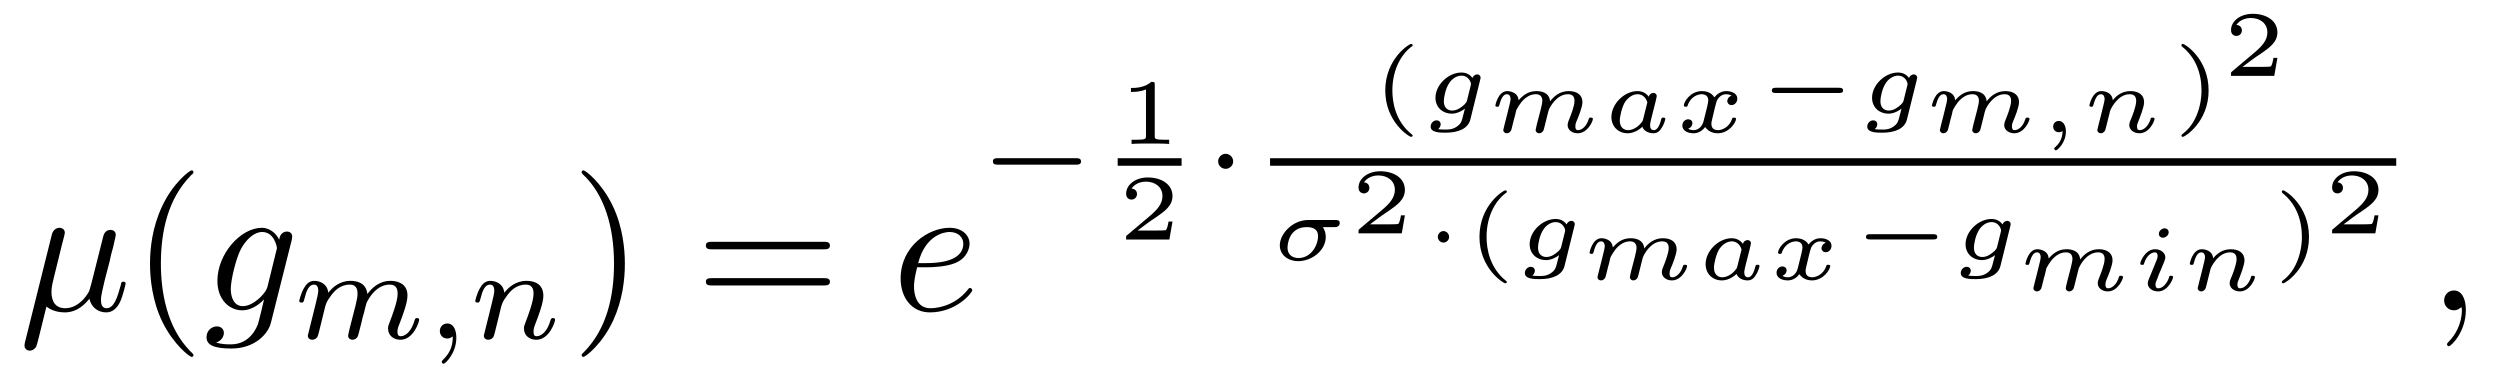 <?xml version="1.0" encoding="UTF-8"?>
<svg xmlns="http://www.w3.org/2000/svg" xmlns:xlink="http://www.w3.org/1999/xlink" width="187pt" height="28pt" viewBox="0 0 187 28" version="1.1">
<defs>
<g>
<symbol overflow="visible" id="glyph0-0">
<path style="stroke:none;" d=""/>
</symbol>
<symbol overflow="visible" id="glyph0-1">
<path style="stroke:none;" d="M 3.219 -4.891 C 3.297 -5.188 3.438 -5.719 3.438 -5.797 C 3.438 -6.031 3.266 -6.172 3.031 -6.172 C 2.984 -6.172 2.594 -6.156 2.469 -5.672 L 0.453 2.406 C 0.422 2.578 0.422 2.609 0.422 2.641 C 0.422 2.844 0.578 3.016 0.812 3.016 C 1.109 3.016 1.266 2.766 1.297 2.719 C 1.359 2.594 1.531 1.875 2.062 -0.281 C 2.516 0.094 3.141 0.156 3.422 0.156 C 4.391 0.156 4.938 -0.469 5.281 -0.859 C 5.406 -0.234 5.922 0.156 6.531 0.156 C 7.016 0.156 7.344 -0.172 7.562 -0.609 C 7.797 -1.109 7.984 -1.969 7.984 -2 C 7.984 -2.141 7.859 -2.141 7.812 -2.141 C 7.672 -2.141 7.656 -2.078 7.625 -1.891 C 7.375 -0.984 7.125 -0.156 6.562 -0.156 C 6.188 -0.156 6.141 -0.516 6.141 -0.797 C 6.141 -1.109 6.312 -1.766 6.422 -2.25 L 6.812 -3.75 C 6.844 -3.969 6.984 -4.5 7.047 -4.703 C 7.109 -5.016 7.25 -5.547 7.25 -5.641 C 7.25 -5.891 7.062 -6.016 6.844 -6.016 C 6.781 -6.016 6.422 -6 6.312 -5.531 L 5.656 -2.922 C 5.484 -2.219 5.328 -1.625 5.281 -1.5 C 5.281 -1.422 4.609 -0.156 3.469 -0.156 C 2.781 -0.156 2.438 -0.609 2.438 -1.375 C 2.438 -1.766 2.547 -2.156 2.641 -2.547 Z M 3.219 -4.891 "/>
</symbol>
<symbol overflow="visible" id="glyph0-2">
<path style="stroke:none;" d="M 6.578 -5.266 C 6.578 -5.344 6.609 -5.406 6.609 -5.516 C 6.609 -5.75 6.453 -5.891 6.203 -5.891 C 6.062 -5.891 5.688 -5.797 5.641 -5.281 C 5.391 -5.797 4.891 -6.172 4.344 -6.172 C 2.75 -6.172 1.016 -4.219 1.016 -2.203 C 1.016 -0.828 1.875 0 2.875 0 C 3.703 0 4.359 -0.656 4.5 -0.812 L 4.5 -0.797 C 4.219 0.453 4.047 1.016 4.047 1.047 C 3.984 1.172 3.516 2.547 2.031 2.547 C 1.766 2.547 1.312 2.547 0.922 2.406 C 1.344 2.281 1.5 1.922 1.5 1.688 C 1.5 1.469 1.344 1.203 0.969 1.203 C 0.656 1.203 0.203 1.453 0.203 2.016 C 0.203 2.578 0.719 2.859 2.062 2.859 C 3.812 2.859 4.812 1.766 5.016 0.938 Z M 4.766 -1.781 C 4.672 -1.422 4.359 -1.078 4.047 -0.812 C 3.75 -0.562 3.328 -0.312 2.922 -0.312 C 2.219 -0.312 2.016 -1.031 2.016 -1.594 C 2.016 -2.266 2.406 -3.906 2.797 -4.625 C 3.172 -5.297 3.766 -5.859 4.359 -5.859 C 5.281 -5.859 5.469 -4.734 5.469 -4.656 C 5.469 -4.594 5.438 -4.5 5.422 -4.453 Z M 4.766 -1.781 "/>
</symbol>
<symbol overflow="visible" id="glyph0-3">
<path style="stroke:none;" d="M 2.609 -3.219 C 3.016 -3.219 4.047 -3.25 4.75 -3.547 C 5.719 -3.969 5.797 -4.781 5.797 -4.984 C 5.797 -5.594 5.266 -6.172 4.297 -6.172 C 2.75 -6.172 0.641 -4.812 0.641 -2.375 C 0.641 -0.953 1.469 0.156 2.828 0.156 C 4.828 0.156 6 -1.328 6 -1.5 C 6 -1.578 5.922 -1.672 5.828 -1.672 C 5.766 -1.672 5.734 -1.641 5.656 -1.531 C 4.547 -0.156 3.031 -0.156 2.859 -0.156 C 1.766 -0.156 1.641 -1.328 1.641 -1.766 C 1.641 -1.938 1.656 -2.375 1.875 -3.219 Z M 1.953 -3.531 C 2.5 -5.656 3.938 -5.859 4.297 -5.859 C 4.953 -5.859 5.328 -5.453 5.328 -4.984 C 5.328 -3.531 3.094 -3.531 2.531 -3.531 Z M 1.953 -3.531 "/>
</symbol>
<symbol overflow="visible" id="glyph0-4">
<path style="stroke:none;" d="M 2.828 -0.016 C 2.828 -0.938 2.484 -1.484 1.938 -1.484 C 1.484 -1.484 1.203 -1.125 1.203 -0.734 C 1.203 -0.359 1.484 0 1.938 0 C 2.109 0 2.281 -0.062 2.422 -0.188 C 2.469 -0.203 2.484 -0.219 2.5 -0.219 C 2.516 -0.219 2.531 -0.203 2.531 -0.016 C 2.531 1.016 2.031 1.859 1.578 2.312 C 1.422 2.469 1.422 2.5 1.422 2.547 C 1.422 2.641 1.5 2.688 1.562 2.688 C 1.719 2.688 2.828 1.625 2.828 -0.016 Z M 2.828 -0.016 "/>
</symbol>
<symbol overflow="visible" id="glyph1-0">
<path style="stroke:none;" d=""/>
</symbol>
<symbol overflow="visible" id="glyph1-1">
<path style="stroke:none;" d="M 4.625 3.344 C 4.625 3.312 4.625 3.281 4.375 3.047 C 2.641 1.281 2.188 -1.359 2.188 -3.484 C 2.188 -5.922 2.719 -8.344 4.438 -10.094 C 4.625 -10.25 4.625 -10.281 4.625 -10.328 C 4.625 -10.422 4.562 -10.469 4.484 -10.469 C 4.344 -10.469 3.078 -9.516 2.266 -7.75 C 1.547 -6.203 1.375 -4.656 1.375 -3.484 C 1.375 -2.406 1.531 -0.719 2.297 0.859 C 3.141 2.578 4.344 3.484 4.484 3.484 C 4.562 3.484 4.625 3.453 4.625 3.344 Z M 4.625 3.344 "/>
</symbol>
<symbol overflow="visible" id="glyph1-2">
<path style="stroke:none;" d="M 4.031 -3.484 C 4.031 -4.578 3.875 -6.266 3.109 -7.844 C 2.281 -9.562 1.078 -10.469 0.938 -10.469 C 0.844 -10.469 0.797 -10.406 0.797 -10.328 C 0.797 -10.281 0.797 -10.25 1.062 -10 C 2.422 -8.625 3.219 -6.406 3.219 -3.484 C 3.219 -1.109 2.703 1.359 0.984 3.109 C 0.797 3.281 0.797 3.312 0.797 3.344 C 0.797 3.438 0.844 3.484 0.938 3.484 C 1.078 3.484 2.328 2.547 3.156 0.766 C 3.859 -0.766 4.031 -2.312 4.031 -3.484 Z M 4.031 -3.484 "/>
</symbol>
<symbol overflow="visible" id="glyph1-3">
<path style="stroke:none;" d="M 9.578 -4.562 C 9.797 -4.562 10.062 -4.562 10.062 -4.844 C 10.062 -5.125 9.797 -5.125 9.594 -5.125 L 1.234 -5.125 C 1.047 -5.125 0.781 -5.125 0.781 -4.844 C 0.781 -4.562 1.047 -4.562 1.25 -4.562 Z M 9.594 -1.859 C 9.797 -1.859 10.062 -1.859 10.062 -2.141 C 10.062 -2.406 9.797 -2.406 9.578 -2.406 L 1.25 -2.406 C 1.047 -2.406 0.781 -2.406 0.781 -2.141 C 0.781 -1.859 1.047 -1.859 1.234 -1.859 Z M 9.594 -1.859 "/>
</symbol>
<symbol overflow="visible" id="glyph2-0">
<path style="stroke:none;" d=""/>
</symbol>
<symbol overflow="visible" id="glyph2-1">
<path style="stroke:none;" d="M 4.234 -0.797 C 4.188 -0.594 4.109 -0.266 4.109 -0.219 C 4.109 0 4.281 0.094 4.438 0.094 C 4.609 0.094 4.766 -0.031 4.812 -0.125 C 4.859 -0.203 4.938 -0.516 4.984 -0.719 C 5.047 -0.906 5.141 -1.359 5.203 -1.609 C 5.266 -1.812 5.328 -2.031 5.375 -2.25 C 5.484 -2.672 5.484 -2.703 5.672 -3 C 5.984 -3.484 6.469 -4.031 7.234 -4.031 C 7.781 -4.031 7.812 -3.578 7.812 -3.344 C 7.812 -2.766 7.391 -1.688 7.234 -1.266 C 7.125 -1 7.094 -0.906 7.094 -0.75 C 7.094 -0.219 7.516 0.094 8.016 0.094 C 9 0.094 9.422 -1.25 9.422 -1.391 C 9.422 -1.531 9.297 -1.531 9.266 -1.531 C 9.125 -1.531 9.125 -1.469 9.078 -1.359 C 8.859 -0.578 8.438 -0.172 8.047 -0.172 C 7.844 -0.172 7.797 -0.312 7.797 -0.516 C 7.797 -0.75 7.859 -0.875 8.031 -1.312 C 8.141 -1.609 8.547 -2.641 8.547 -3.188 C 8.547 -3.344 8.547 -3.766 8.188 -4.047 C 8.016 -4.172 7.734 -4.312 7.281 -4.312 C 6.391 -4.312 5.859 -3.734 5.547 -3.328 C 5.469 -4.156 4.781 -4.312 4.281 -4.312 C 3.469 -4.312 2.922 -3.812 2.625 -3.422 C 2.562 -4.094 1.984 -4.312 1.578 -4.312 C 1.156 -4.312 0.938 -4 0.812 -3.781 C 0.594 -3.422 0.453 -2.859 0.453 -2.812 C 0.453 -2.688 0.594 -2.688 0.625 -2.688 C 0.766 -2.688 0.766 -2.719 0.844 -2.984 C 0.984 -3.562 1.172 -4.031 1.547 -4.031 C 1.812 -4.031 1.875 -3.812 1.875 -3.562 C 1.875 -3.375 1.781 -3.016 1.719 -2.75 C 1.656 -2.484 1.547 -2.078 1.5 -1.859 L 1.188 -0.609 C 1.156 -0.484 1.094 -0.25 1.094 -0.219 C 1.094 0 1.266 0.094 1.422 0.094 C 1.609 0.094 1.766 -0.031 1.812 -0.125 C 1.859 -0.203 1.938 -0.516 1.984 -0.719 C 2.031 -0.906 2.141 -1.359 2.203 -1.609 C 2.25 -1.812 2.312 -2.031 2.359 -2.25 C 2.469 -2.656 2.484 -2.734 2.781 -3.141 C 3.047 -3.531 3.5 -4.031 4.234 -4.031 C 4.812 -4.031 4.812 -3.531 4.812 -3.344 C 4.812 -3.109 4.781 -2.984 4.656 -2.438 Z M 4.234 -0.797 "/>
</symbol>
<symbol overflow="visible" id="glyph2-2">
<path style="stroke:none;" d="M 2.062 -0.156 C 2.062 0.375 1.969 1 1.297 1.625 C 1.266 1.672 1.234 1.703 1.234 1.75 C 1.234 1.812 1.312 1.891 1.375 1.891 C 1.5 1.891 2.328 1.109 2.328 -0.062 C 2.328 -0.672 2.094 -1.125 1.656 -1.125 C 1.328 -1.125 1.094 -0.875 1.094 -0.562 C 1.094 -0.25 1.312 0 1.656 0 C 1.891 0 2.047 -0.156 2.062 -0.156 Z M 2.062 -0.156 "/>
</symbol>
<symbol overflow="visible" id="glyph2-3">
<path style="stroke:none;" d="M 1.188 -0.609 C 1.156 -0.484 1.094 -0.25 1.094 -0.219 C 1.094 0 1.266 0.094 1.422 0.094 C 1.609 0.094 1.766 -0.031 1.812 -0.125 C 1.859 -0.203 1.938 -0.516 1.984 -0.719 C 2.031 -0.906 2.141 -1.359 2.203 -1.609 C 2.25 -1.812 2.312 -2.031 2.359 -2.25 C 2.469 -2.656 2.484 -2.734 2.781 -3.141 C 3.047 -3.531 3.5 -4.031 4.234 -4.031 C 4.812 -4.031 4.812 -3.531 4.812 -3.344 C 4.812 -2.766 4.391 -1.688 4.234 -1.266 C 4.125 -1 4.094 -0.906 4.094 -0.75 C 4.094 -0.219 4.516 0.094 5.016 0.094 C 6 0.094 6.422 -1.25 6.422 -1.391 C 6.422 -1.531 6.297 -1.531 6.266 -1.531 C 6.141 -1.531 6.125 -1.469 6.078 -1.359 C 5.859 -0.578 5.438 -0.172 5.047 -0.172 C 4.844 -0.172 4.812 -0.312 4.812 -0.516 C 4.812 -0.75 4.859 -0.875 5.031 -1.312 C 5.141 -1.609 5.547 -2.641 5.547 -3.188 C 5.547 -4.141 4.797 -4.312 4.281 -4.312 C 3.469 -4.312 2.922 -3.812 2.625 -3.422 C 2.562 -4.094 1.984 -4.312 1.578 -4.312 C 1.156 -4.312 0.938 -4 0.812 -3.781 C 0.594 -3.422 0.453 -2.859 0.453 -2.812 C 0.453 -2.688 0.594 -2.688 0.625 -2.688 C 0.766 -2.688 0.766 -2.719 0.844 -2.984 C 0.984 -3.562 1.172 -4.031 1.547 -4.031 C 1.812 -4.031 1.875 -3.812 1.875 -3.562 C 1.875 -3.375 1.781 -3.016 1.719 -2.75 C 1.656 -2.484 1.547 -2.078 1.5 -1.859 Z M 1.188 -0.609 "/>
</symbol>
<symbol overflow="visible" id="glyph3-0">
<path style="stroke:none;" d=""/>
</symbol>
<symbol overflow="visible" id="glyph3-1">
<path style="stroke:none;" d="M 7.266 -2.203 C 7.422 -2.203 7.656 -2.203 7.656 -2.438 C 7.656 -2.688 7.438 -2.688 7.266 -2.688 L 1.453 -2.688 C 1.297 -2.688 1.062 -2.688 1.062 -2.453 C 1.062 -2.203 1.281 -2.203 1.453 -2.203 Z M 7.266 -2.203 "/>
</symbol>
<symbol overflow="visible" id="glyph3-2">
<path style="stroke:none;" d="M 2.219 -2.438 C 2.219 -2.797 1.922 -3.016 1.656 -3.016 C 1.344 -3.016 1.094 -2.75 1.094 -2.453 C 1.094 -2.094 1.391 -1.891 1.656 -1.891 C 1.969 -1.891 2.219 -2.156 2.219 -2.438 Z M 2.219 -2.438 "/>
</symbol>
<symbol overflow="visible" id="glyph4-0">
<path style="stroke:none;" d=""/>
</symbol>
<symbol overflow="visible" id="glyph4-1">
<path style="stroke:none;" d="M 2.781 -4.438 C 2.781 -4.641 2.75 -4.641 2.516 -4.641 C 2.031 -4.188 1.25 -4.188 1.109 -4.188 L 1 -4.188 L 1 -3.891 L 1.109 -3.891 C 1.281 -3.891 1.734 -3.906 2.125 -4.078 L 2.125 -0.594 C 2.125 -0.391 2.125 -0.312 1.391 -0.312 L 1.047 -0.312 L 1.047 0 C 1.422 -0.031 2.047 -0.031 2.453 -0.031 C 2.859 -0.031 3.484 -0.031 3.859 0 L 3.859 -0.312 L 3.516 -0.312 C 2.781 -0.312 2.781 -0.391 2.781 -0.594 Z M 2.781 -4.438 "/>
</symbol>
<symbol overflow="visible" id="glyph4-2">
<path style="stroke:none;" d="M 4.109 -1.344 L 3.812 -1.344 C 3.797 -1.219 3.719 -0.781 3.609 -0.703 C 3.547 -0.672 2.969 -0.672 2.859 -0.672 L 1.5 -0.672 C 1.953 -1.016 2.469 -1.406 2.891 -1.672 C 3.516 -2.109 4.109 -2.516 4.109 -3.25 C 4.109 -4.141 3.266 -4.641 2.266 -4.641 C 1.328 -4.641 0.641 -4.094 0.641 -3.422 C 0.641 -3.047 0.938 -2.984 1.031 -2.984 C 1.219 -2.984 1.453 -3.109 1.453 -3.406 C 1.453 -3.656 1.266 -3.797 1.047 -3.812 C 1.25 -4.125 1.656 -4.328 2.125 -4.328 C 2.797 -4.328 3.359 -3.938 3.359 -3.25 C 3.359 -2.656 2.953 -2.219 2.422 -1.766 L 0.719 -0.328 C 0.641 -0.266 0.641 -0.266 0.641 -0.203 L 0.641 0 L 3.875 0 Z M 4.109 -1.344 "/>
</symbol>
<symbol overflow="visible" id="glyph4-3">
<path style="stroke:none;" d="M 3.078 -5.062 C 3.078 -5.062 3.094 -5.094 3.094 -5.125 C 3.094 -5.156 3.078 -5.219 2.969 -5.219 C 2.844 -5.219 1.047 -4.109 1.047 -1.734 C 1.047 0.625 2.844 1.734 2.969 1.734 C 3.078 1.734 3.094 1.672 3.094 1.641 C 3.094 1.594 3.062 1.578 3.031 1.547 C 1.812 0.578 1.578 -0.844 1.578 -1.734 C 1.578 -3.453 2.375 -4.578 3.078 -5.062 Z M 3.078 -5.062 "/>
</symbol>
<symbol overflow="visible" id="glyph4-4">
<path style="stroke:none;" d="M 2.719 -1.734 C 2.719 -4.109 0.938 -5.219 0.797 -5.219 C 0.688 -5.219 0.688 -5.141 0.688 -5.125 C 0.688 -5.125 0.688 -5.078 0.719 -5.031 C 1.766 -4.203 2.188 -3 2.188 -1.734 C 2.188 -1.109 2.062 -0.453 1.828 0.109 C 1.5 0.906 1.062 1.297 0.719 1.562 C 0.703 1.578 0.688 1.609 0.688 1.641 C 0.688 1.656 0.688 1.734 0.797 1.734 C 0.938 1.734 2.719 0.625 2.719 -1.734 Z M 2.719 -1.734 "/>
</symbol>
<symbol overflow="visible" id="glyph5-0">
<path style="stroke:none;" d=""/>
</symbol>
<symbol overflow="visible" id="glyph5-1">
<path style="stroke:none;" d="M 4.391 -2.531 C 4.422 -2.656 4.422 -2.672 4.422 -2.703 C 4.422 -2.812 4.328 -2.938 4.172 -2.938 C 4.031 -2.938 3.875 -2.844 3.812 -2.672 C 3.594 -2.969 3.297 -3.078 2.984 -3.078 C 2.031 -3.078 1.047 -2.172 1.047 -1.188 C 1.047 -0.453 1.609 0 2.266 0 C 2.703 0 3.094 -0.25 3.25 -0.375 C 3.234 -0.312 3.109 0.172 3.078 0.281 C 3.016 0.531 2.969 0.75 2.641 0.969 C 2.328 1.188 2.016 1.188 1.812 1.188 C 1.75 1.188 1.25 1.188 1.25 1.141 L 1.281 1.125 C 1.406 1.016 1.438 0.859 1.438 0.781 C 1.438 0.672 1.359 0.5 1.125 0.5 C 0.906 0.5 0.688 0.703 0.688 0.969 C 0.688 1.422 1.406 1.422 1.812 1.422 C 2.781 1.422 3.484 1.109 3.656 0.438 Z M 3.406 -0.984 C 3.375 -0.875 3.359 -0.844 3.234 -0.703 C 2.969 -0.453 2.656 -0.234 2.297 -0.234 C 2.016 -0.234 1.672 -0.391 1.672 -0.938 C 1.672 -1.203 1.797 -1.875 2.062 -2.266 C 2.25 -2.578 2.609 -2.844 2.984 -2.844 C 3.562 -2.844 3.703 -2.297 3.703 -2.234 C 3.703 -2.219 3.703 -2.172 3.688 -2.125 Z M 3.406 -0.984 "/>
</symbol>
<symbol overflow="visible" id="glyph5-2">
<path style="stroke:none;" d="M 3.75 -0.609 C 3.719 -0.453 3.656 -0.219 3.656 -0.172 C 3.656 -0.016 3.781 0.078 3.922 0.078 C 4.016 0.078 4.172 0.016 4.25 -0.156 C 4.266 -0.188 4.344 -0.516 4.391 -0.703 C 4.625 -1.641 4.625 -1.656 4.641 -1.672 C 4.719 -1.875 5.219 -2.844 6.078 -2.844 C 6.422 -2.844 6.562 -2.656 6.562 -2.344 C 6.562 -1.938 6.266 -1.219 6.109 -0.828 C 6.078 -0.75 6.047 -0.656 6.047 -0.531 C 6.047 -0.172 6.391 0.078 6.797 0.078 C 7.547 0.078 7.938 -0.828 7.938 -1 C 7.938 -1.094 7.812 -1.094 7.781 -1.094 C 7.672 -1.094 7.656 -1.078 7.609 -0.938 C 7.484 -0.516 7.156 -0.156 6.828 -0.156 C 6.672 -0.156 6.625 -0.266 6.625 -0.422 C 6.625 -0.578 6.641 -0.641 6.703 -0.797 C 6.828 -1.078 7.156 -1.875 7.156 -2.25 C 7.156 -2.766 6.781 -3.078 6.125 -3.078 C 5.469 -3.078 5.016 -2.688 4.734 -2.312 C 4.672 -3.031 3.984 -3.078 3.703 -3.078 C 3.016 -3.078 2.625 -2.656 2.375 -2.391 C 2.344 -3 1.703 -3.078 1.531 -3.078 C 0.844 -3.078 0.641 -2.016 0.641 -2 C 0.641 -1.906 0.75 -1.906 0.781 -1.906 C 0.906 -1.906 0.906 -1.938 0.938 -2.031 C 1.047 -2.438 1.203 -2.844 1.5 -2.844 C 1.734 -2.844 1.781 -2.625 1.781 -2.469 C 1.781 -2.375 1.719 -2.109 1.672 -1.938 C 1.625 -1.734 1.547 -1.453 1.516 -1.297 L 1.359 -0.688 C 1.312 -0.516 1.234 -0.203 1.234 -0.172 C 1.234 -0.016 1.359 0.078 1.5 0.078 C 1.609 0.078 1.75 0.016 1.828 -0.156 C 1.844 -0.188 1.922 -0.516 1.969 -0.703 C 2 -0.812 2.062 -1.109 2.094 -1.172 C 2.125 -1.328 2.172 -1.484 2.203 -1.641 C 2.219 -1.672 2.469 -2.188 2.812 -2.484 C 2.922 -2.578 3.219 -2.844 3.672 -2.844 C 4.016 -2.844 4.156 -2.641 4.156 -2.344 C 4.156 -2.188 4.078 -1.906 4.031 -1.688 Z M 3.75 -0.609 "/>
</symbol>
<symbol overflow="visible" id="glyph5-3">
<path style="stroke:none;" d="M 4.031 -2.266 C 4.062 -2.406 4.125 -2.656 4.125 -2.703 C 4.125 -2.812 4.047 -2.938 3.875 -2.938 C 3.75 -2.938 3.578 -2.859 3.531 -2.656 C 3.391 -2.844 3.125 -3.078 2.688 -3.078 C 1.703 -3.078 0.734 -2.125 0.734 -1.141 C 0.734 -0.422 1.25 0.078 1.953 0.078 C 2.516 0.078 2.969 -0.328 3.047 -0.406 C 3.172 -0.062 3.562 0.078 3.875 0.078 C 4.156 0.078 4.344 -0.078 4.484 -0.312 C 4.672 -0.578 4.766 -0.953 4.766 -1 C 4.766 -1.094 4.641 -1.094 4.625 -1.094 C 4.5 -1.094 4.484 -1.062 4.453 -0.953 C 4.328 -0.438 4.141 -0.156 3.906 -0.156 C 3.703 -0.156 3.625 -0.312 3.625 -0.531 C 3.625 -0.641 3.688 -0.906 3.734 -1.094 Z M 3.094 -0.922 C 3.062 -0.828 3.062 -0.812 2.938 -0.672 C 2.688 -0.375 2.328 -0.156 1.969 -0.156 C 1.734 -0.156 1.359 -0.297 1.359 -0.875 C 1.359 -1.188 1.531 -1.922 1.766 -2.281 C 2.047 -2.672 2.391 -2.844 2.688 -2.844 C 3 -2.844 3.297 -2.656 3.422 -2.234 Z M 3.094 -0.922 "/>
</symbol>
<symbol overflow="visible" id="glyph5-4">
<path style="stroke:none;" d="M 4.328 -2.734 C 4 -2.641 4 -2.328 4 -2.328 C 4 -2.203 4.094 -2.031 4.328 -2.031 C 4.516 -2.031 4.75 -2.203 4.75 -2.516 C 4.75 -2.922 4.297 -3.078 3.922 -3.078 C 3.469 -3.078 3.172 -2.781 3.031 -2.609 C 2.812 -3 2.359 -3.078 2.109 -3.078 C 1.234 -3.078 0.75 -2.266 0.75 -2 C 0.75 -1.906 0.859 -1.906 0.891 -1.906 C 0.953 -1.906 1.016 -1.906 1.031 -1.984 C 1.25 -2.672 1.812 -2.844 2.078 -2.844 C 2.312 -2.844 2.578 -2.75 2.578 -2.375 C 2.578 -2.203 2.453 -1.719 2.219 -0.797 C 2.109 -0.391 1.797 -0.156 1.484 -0.156 C 1.438 -0.156 1.234 -0.156 1.078 -0.266 C 1.391 -0.391 1.391 -0.641 1.391 -0.672 C 1.391 -0.875 1.234 -0.969 1.078 -0.969 C 0.906 -0.969 0.641 -0.828 0.641 -0.5 C 0.641 -0.062 1.125 0.078 1.484 0.078 C 1.859 0.078 2.172 -0.141 2.344 -0.391 C 2.625 0.016 3.062 0.078 3.281 0.078 C 4.156 0.078 4.656 -0.75 4.656 -1 C 4.656 -1.094 4.531 -1.094 4.516 -1.094 C 4.391 -1.094 4.375 -1.062 4.359 -1 C 4.156 -0.375 3.609 -0.156 3.312 -0.156 C 3.094 -0.156 2.812 -0.234 2.812 -0.625 C 2.812 -0.703 2.812 -0.766 2.875 -1 C 2.984 -1.484 3.172 -2.266 3.234 -2.391 C 3.328 -2.562 3.547 -2.844 3.906 -2.844 C 3.938 -2.844 4.172 -2.844 4.328 -2.734 Z M 4.328 -2.734 "/>
</symbol>
<symbol overflow="visible" id="glyph5-5">
<path style="stroke:none;" d="M 1.875 -0.094 C 1.875 0.578 1.516 0.953 1.328 1.109 C 1.266 1.156 1.25 1.172 1.25 1.219 C 1.25 1.266 1.312 1.359 1.375 1.359 C 1.469 1.359 2.125 0.812 2.125 -0.062 C 2.125 -0.531 1.906 -0.844 1.594 -0.844 C 1.328 -0.844 1.172 -0.641 1.172 -0.422 C 1.172 -0.203 1.328 0 1.594 0 C 1.703 0 1.812 -0.031 1.875 -0.094 Z M 1.875 -0.094 "/>
</symbol>
<symbol overflow="visible" id="glyph5-6">
<path style="stroke:none;" d="M 1.359 -0.688 C 1.312 -0.516 1.234 -0.203 1.234 -0.172 C 1.234 -0.016 1.359 0.078 1.5 0.078 C 1.609 0.078 1.75 0.016 1.828 -0.156 C 1.844 -0.188 1.922 -0.516 1.969 -0.703 C 2.203 -1.641 2.203 -1.656 2.219 -1.672 C 2.312 -1.875 2.812 -2.844 3.656 -2.844 C 4 -2.844 4.141 -2.656 4.141 -2.344 C 4.141 -1.938 3.859 -1.219 3.688 -0.828 C 3.656 -0.75 3.625 -0.656 3.625 -0.531 C 3.625 -0.172 3.969 0.078 4.391 0.078 C 5.125 0.078 5.516 -0.828 5.516 -1 C 5.516 -1.094 5.391 -1.094 5.359 -1.094 C 5.25 -1.094 5.234 -1.078 5.203 -0.938 C 5.062 -0.516 4.75 -0.156 4.406 -0.156 C 4.25 -0.156 4.203 -0.266 4.203 -0.422 C 4.203 -0.578 4.234 -0.641 4.297 -0.797 C 4.406 -1.078 4.734 -1.875 4.734 -2.25 C 4.734 -2.766 4.359 -3.078 3.703 -3.078 C 3.062 -3.078 2.625 -2.703 2.391 -2.391 C 2.344 -2.969 1.797 -3.078 1.531 -3.078 C 0.844 -3.078 0.641 -2.016 0.641 -2 C 0.641 -1.906 0.75 -1.906 0.781 -1.906 C 0.906 -1.906 0.906 -1.938 0.938 -2.031 C 1.047 -2.438 1.203 -2.844 1.5 -2.844 C 1.734 -2.844 1.781 -2.625 1.781 -2.469 C 1.781 -2.375 1.719 -2.109 1.672 -1.938 C 1.625 -1.734 1.547 -1.453 1.516 -1.297 Z M 1.359 -0.688 "/>
</symbol>
<symbol overflow="visible" id="glyph5-7">
<path style="stroke:none;" d="M 4.797 -2.469 C 4.922 -2.469 5 -2.469 5.094 -2.547 C 5.141 -2.578 5.203 -2.672 5.203 -2.781 C 5.203 -3 5 -3 4.891 -3 L 2.844 -3 C 1.656 -3 0.719 -1.953 0.719 -1.109 C 0.719 -0.391 1.328 0.078 2.094 0.078 C 3.094 0.078 4.156 -0.703 4.156 -1.734 C 4.156 -2.016 4.078 -2.266 3.938 -2.469 Z M 2.109 -0.156 C 1.797 -0.156 1.297 -0.297 1.297 -0.938 C 1.297 -1.156 1.391 -2.469 2.734 -2.469 C 3.25 -2.469 3.578 -2.281 3.578 -1.797 C 3.578 -1.094 3.047 -0.156 2.109 -0.156 Z M 2.109 -0.156 "/>
</symbol>
<symbol overflow="visible" id="glyph5-8">
<path style="stroke:none;" d="M 2.766 -4.344 C 2.766 -4.516 2.641 -4.641 2.453 -4.641 C 2.266 -4.641 2.031 -4.453 2.031 -4.234 C 2.031 -4.031 2.188 -3.938 2.328 -3.938 C 2.562 -3.938 2.766 -4.141 2.766 -4.344 Z M 3.094 -1 C 3.094 -1.094 2.969 -1.094 2.938 -1.094 C 2.828 -1.094 2.812 -1.078 2.781 -0.938 C 2.656 -0.562 2.344 -0.156 2 -0.156 C 1.828 -0.156 1.781 -0.266 1.781 -0.422 C 1.781 -0.578 1.812 -0.641 1.875 -0.781 C 1.938 -0.922 1.984 -1.062 2.016 -1.156 C 2.047 -1.219 2.328 -1.875 2.422 -2.125 C 2.469 -2.266 2.516 -2.344 2.516 -2.469 C 2.516 -2.797 2.188 -3.078 1.75 -3.078 C 1.031 -3.078 0.641 -2.188 0.641 -2 C 0.641 -1.906 0.75 -1.906 0.781 -1.906 C 0.906 -1.906 0.906 -1.938 0.938 -2.047 C 1.094 -2.531 1.422 -2.844 1.734 -2.844 C 1.859 -2.844 1.938 -2.766 1.938 -2.578 C 1.938 -2.547 1.938 -2.453 1.891 -2.328 C 1.844 -2.203 1.531 -1.453 1.438 -1.219 C 1.391 -1.094 1.391 -1.094 1.281 -0.844 C 1.25 -0.75 1.203 -0.656 1.203 -0.531 C 1.203 -0.172 1.547 0.078 1.969 0.078 C 2.703 0.078 3.094 -0.828 3.094 -1 Z M 3.094 -1 "/>
</symbol>
<symbol overflow="visible" id="glyph6-0">
<path style="stroke:none;" d=""/>
</symbol>
<symbol overflow="visible" id="glyph6-1">
<path style="stroke:none;" d="M 6.125 -1.547 C 6.25 -1.547 6.438 -1.547 6.438 -1.734 C 6.438 -1.938 6.25 -1.938 6.125 -1.938 L 1.422 -1.938 C 1.297 -1.938 1.109 -1.938 1.109 -1.734 C 1.109 -1.547 1.297 -1.547 1.422 -1.547 Z M 6.125 -1.547 "/>
</symbol>
<symbol overflow="visible" id="glyph6-2">
<path style="stroke:none;" d="M 2.016 -1.734 C 2.016 -1.969 1.828 -2.172 1.594 -2.172 C 1.359 -2.172 1.172 -1.969 1.172 -1.734 C 1.172 -1.516 1.359 -1.312 1.594 -1.312 C 1.828 -1.312 2.016 -1.516 2.016 -1.734 Z M 2.016 -1.734 "/>
</symbol>
</g>
</defs>
<g id="surface1">
<g style="fill:rgb(0%,0%,0%);fill-opacity:1;">
  <use xlink:href="#glyph0-1" x="1.411" y="23.211"/>
</g>
<g style="fill:rgb(0%,0%,0%);fill-opacity:1;">
  <use xlink:href="#glyph1-1" x="9.846" y="23.211"/>
</g>
<g style="fill:rgb(0%,0%,0%);fill-opacity:1;">
  <use xlink:href="#glyph0-2" x="15.246" y="23.211"/>
</g>
<g style="fill:rgb(0%,0%,0%);fill-opacity:1;">
  <use xlink:href="#glyph2-1" x="21.931" y="25.32"/>
</g>
<g style="fill:rgb(0%,0%,0%);fill-opacity:1;">
  <use xlink:href="#glyph2-2" x="31.806" y="25.32"/>
</g>
<g style="fill:rgb(0%,0%,0%);fill-opacity:1;">
  <use xlink:href="#glyph2-3" x="35.097" y="25.32"/>
</g>
<g style="fill:rgb(0%,0%,0%);fill-opacity:1;">
  <use xlink:href="#glyph1-2" x="42.709" y="23.211"/>
</g>
<g style="fill:rgb(0%,0%,0%);fill-opacity:1;">
  <use xlink:href="#glyph1-3" x="52.017" y="23.211"/>
</g>
<g style="fill:rgb(0%,0%,0%);fill-opacity:1;">
  <use xlink:href="#glyph0-3" x="66.726" y="23.211"/>
</g>
<g style="fill:rgb(0%,0%,0%);fill-opacity:1;">
  <use xlink:href="#glyph3-1" x="73.206" y="14.52"/>
</g>
<g style="fill:rgb(0%,0%,0%);fill-opacity:1;">
  <use xlink:href="#glyph4-1" x="83.594" y="10.766"/>
</g>
<path style=" stroke:none;fill-rule:nonzero;fill:rgb(0%,0%,0%);fill-opacity:1;" d="M 83.602 12.398 L 88.383 12.398 L 88.383 11.836 L 83.602 11.836 Z M 83.602 12.398 "/>
<g style="fill:rgb(0%,0%,0%);fill-opacity:1;">
  <use xlink:href="#glyph4-2" x="83.594" y="17.915"/>
</g>
<g style="fill:rgb(0%,0%,0%);fill-opacity:1;">
  <use xlink:href="#glyph3-2" x="90.023" y="14.52"/>
</g>
<g style="fill:rgb(0%,0%,0%);fill-opacity:1;">
  <use xlink:href="#glyph4-3" x="102.571" y="8.503"/>
</g>
<g style="fill:rgb(0%,0%,0%);fill-opacity:1;">
  <use xlink:href="#glyph5-1" x="106.326" y="8.503"/>
</g>
<g style="fill:rgb(0%,0%,0%);fill-opacity:1;">
  <use xlink:href="#glyph5-2" x="111.211" y="9.891"/>
</g>
<g style="fill:rgb(0%,0%,0%);fill-opacity:1;">
  <use xlink:href="#glyph5-3" x="119.8" y="9.891"/>
</g>
<g style="fill:rgb(0%,0%,0%);fill-opacity:1;">
  <use xlink:href="#glyph5-4" x="125.2" y="9.891"/>
</g>
<g style="fill:rgb(0%,0%,0%);fill-opacity:1;">
  <use xlink:href="#glyph6-1" x="131.423" y="8.503"/>
</g>
<g style="fill:rgb(0%,0%,0%);fill-opacity:1;">
  <use xlink:href="#glyph5-1" x="138.983" y="8.503"/>
</g>
<g style="fill:rgb(0%,0%,0%);fill-opacity:1;">
  <use xlink:href="#glyph5-2" x="143.868" y="9.891"/>
</g>
<g style="fill:rgb(0%,0%,0%);fill-opacity:1;">
  <use xlink:href="#glyph5-5" x="152.405" y="9.891"/>
</g>
<g style="fill:rgb(0%,0%,0%);fill-opacity:1;">
  <use xlink:href="#glyph5-6" x="155.645" y="9.891"/>
</g>
<g style="fill:rgb(0%,0%,0%);fill-opacity:1;">
  <use xlink:href="#glyph4-4" x="162.485" y="8.503"/>
</g>
<g style="fill:rgb(0%,0%,0%);fill-opacity:1;">
  <use xlink:href="#glyph4-2" x="166.24" y="5.674"/>
</g>
<path style=" stroke:none;fill-rule:nonzero;fill:rgb(0%,0%,0%);fill-opacity:1;" d="M 95 12.398 L 179.238 12.398 L 179.238 11.836 L 95 11.836 Z M 95 12.398 "/>
<g style="fill:rgb(0%,0%,0%);fill-opacity:1;">
  <use xlink:href="#glyph5-7" x="95.011" y="19.457"/>
</g>
<g style="fill:rgb(0%,0%,0%);fill-opacity:1;">
  <use xlink:href="#glyph4-2" x="100.977" y="17.452"/>
</g>
<g style="fill:rgb(0%,0%,0%);fill-opacity:1;">
  <use xlink:href="#glyph6-2" x="106.377" y="19.457"/>
</g>
<g style="fill:rgb(0%,0%,0%);fill-opacity:1;">
  <use xlink:href="#glyph4-3" x="109.617" y="19.457"/>
</g>
<g style="fill:rgb(0%,0%,0%);fill-opacity:1;">
  <use xlink:href="#glyph5-1" x="113.371" y="19.457"/>
</g>
<g style="fill:rgb(0%,0%,0%);fill-opacity:1;">
  <use xlink:href="#glyph5-2" x="118.257" y="20.897"/>
</g>
<g style="fill:rgb(0%,0%,0%);fill-opacity:1;">
  <use xlink:href="#glyph5-3" x="126.846" y="20.897"/>
</g>
<g style="fill:rgb(0%,0%,0%);fill-opacity:1;">
  <use xlink:href="#glyph5-4" x="132.246" y="20.897"/>
</g>
<g style="fill:rgb(0%,0%,0%);fill-opacity:1;">
  <use xlink:href="#glyph6-1" x="138.468" y="19.457"/>
</g>
<g style="fill:rgb(0%,0%,0%);fill-opacity:1;">
  <use xlink:href="#glyph5-1" x="145.977" y="19.457"/>
</g>
<g style="fill:rgb(0%,0%,0%);fill-opacity:1;">
  <use xlink:href="#glyph5-2" x="150.863" y="21.72"/>
</g>
<g style="fill:rgb(0%,0%,0%);fill-opacity:1;">
  <use xlink:href="#glyph5-8" x="159.451" y="21.72"/>
</g>
<g style="fill:rgb(0%,0%,0%);fill-opacity:1;">
  <use xlink:href="#glyph5-6" x="163.154" y="21.72"/>
</g>
<g style="fill:rgb(0%,0%,0%);fill-opacity:1;">
  <use xlink:href="#glyph4-4" x="169.994" y="19.457"/>
</g>
<g style="fill:rgb(0%,0%,0%);fill-opacity:1;">
  <use xlink:href="#glyph4-2" x="173.8" y="17.452"/>
</g>
<g style="fill:rgb(0%,0%,0%);fill-opacity:1;">
  <use xlink:href="#glyph0-4" x="181.617" y="23.211"/>
</g>
</g>
</svg>
